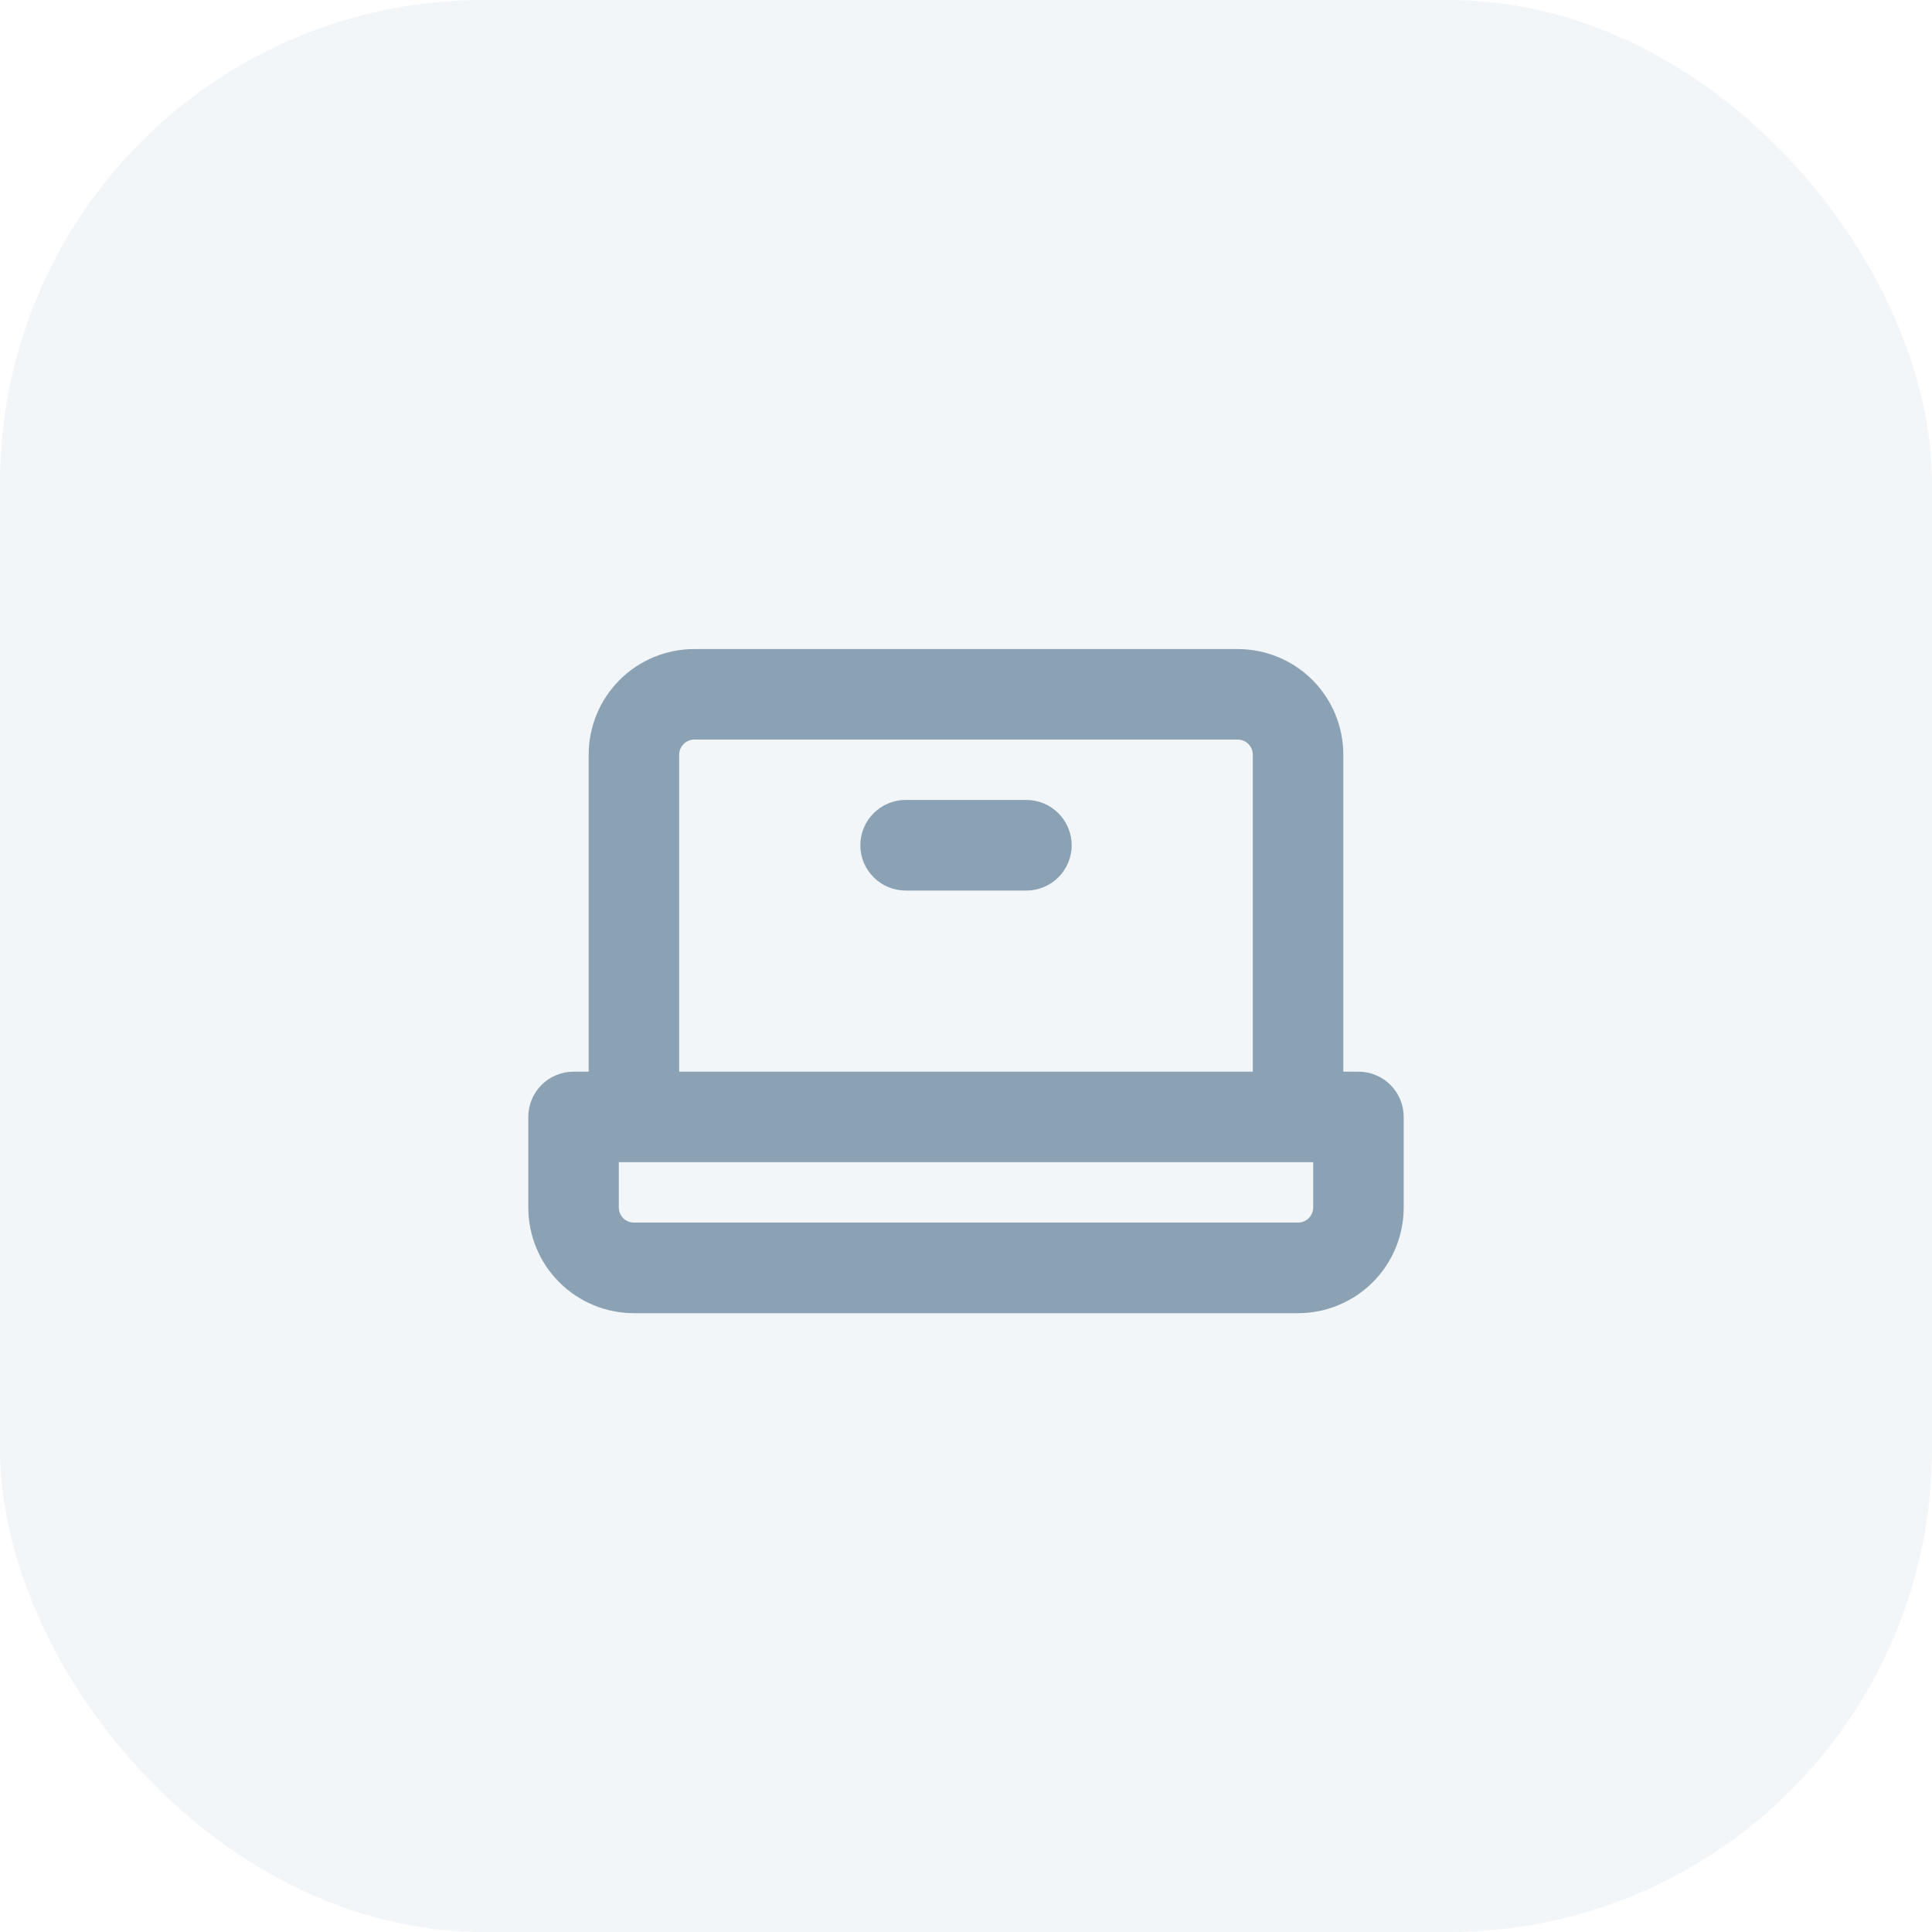 <svg width="40" height="40" viewBox="0 0 40 40" fill="none" xmlns="http://www.w3.org/2000/svg">
<rect width="40" height="40" rx="10" fill="#8BA2B4" fill-opacity="0.1"/>
<path d="M28.125 22.188H27.812V15.625C27.812 15.045 27.582 14.488 27.172 14.078C26.762 13.668 26.205 13.438 25.625 13.438H14.375C13.795 13.438 13.238 13.668 12.828 14.078C12.418 14.488 12.188 15.045 12.188 15.625V22.188H11.875C11.626 22.188 11.388 22.286 11.212 22.462C11.036 22.638 10.938 22.876 10.938 23.125V25C10.938 25.58 11.168 26.137 11.578 26.547C11.988 26.957 12.545 27.188 13.125 27.188H26.875C27.455 27.188 28.012 26.957 28.422 26.547C28.832 26.137 29.062 25.58 29.062 25V23.125C29.062 22.876 28.964 22.638 28.788 22.462C28.612 22.286 28.374 22.188 28.125 22.188ZM14.062 15.625C14.062 15.542 14.095 15.463 14.154 15.404C14.213 15.345 14.292 15.312 14.375 15.312H25.625C25.708 15.312 25.787 15.345 25.846 15.404C25.905 15.463 25.938 15.542 25.938 15.625V22.188H14.062V15.625ZM27.188 25C27.188 25.083 27.155 25.162 27.096 25.221C27.037 25.28 26.958 25.312 26.875 25.312H13.125C13.042 25.312 12.963 25.28 12.904 25.221C12.845 25.162 12.812 25.083 12.812 25V24.062H27.188V25ZM22.188 17.5C22.188 17.749 22.089 17.987 21.913 18.163C21.737 18.339 21.499 18.438 21.25 18.438H18.75C18.501 18.438 18.263 18.339 18.087 18.163C17.911 17.987 17.812 17.749 17.812 17.5C17.812 17.251 17.911 17.013 18.087 16.837C18.263 16.661 18.501 16.562 18.75 16.562H21.25C21.499 16.562 21.737 16.661 21.913 16.837C22.089 17.013 22.188 17.251 22.188 17.5Z" fill="#8BA2B4"/>
</svg>
